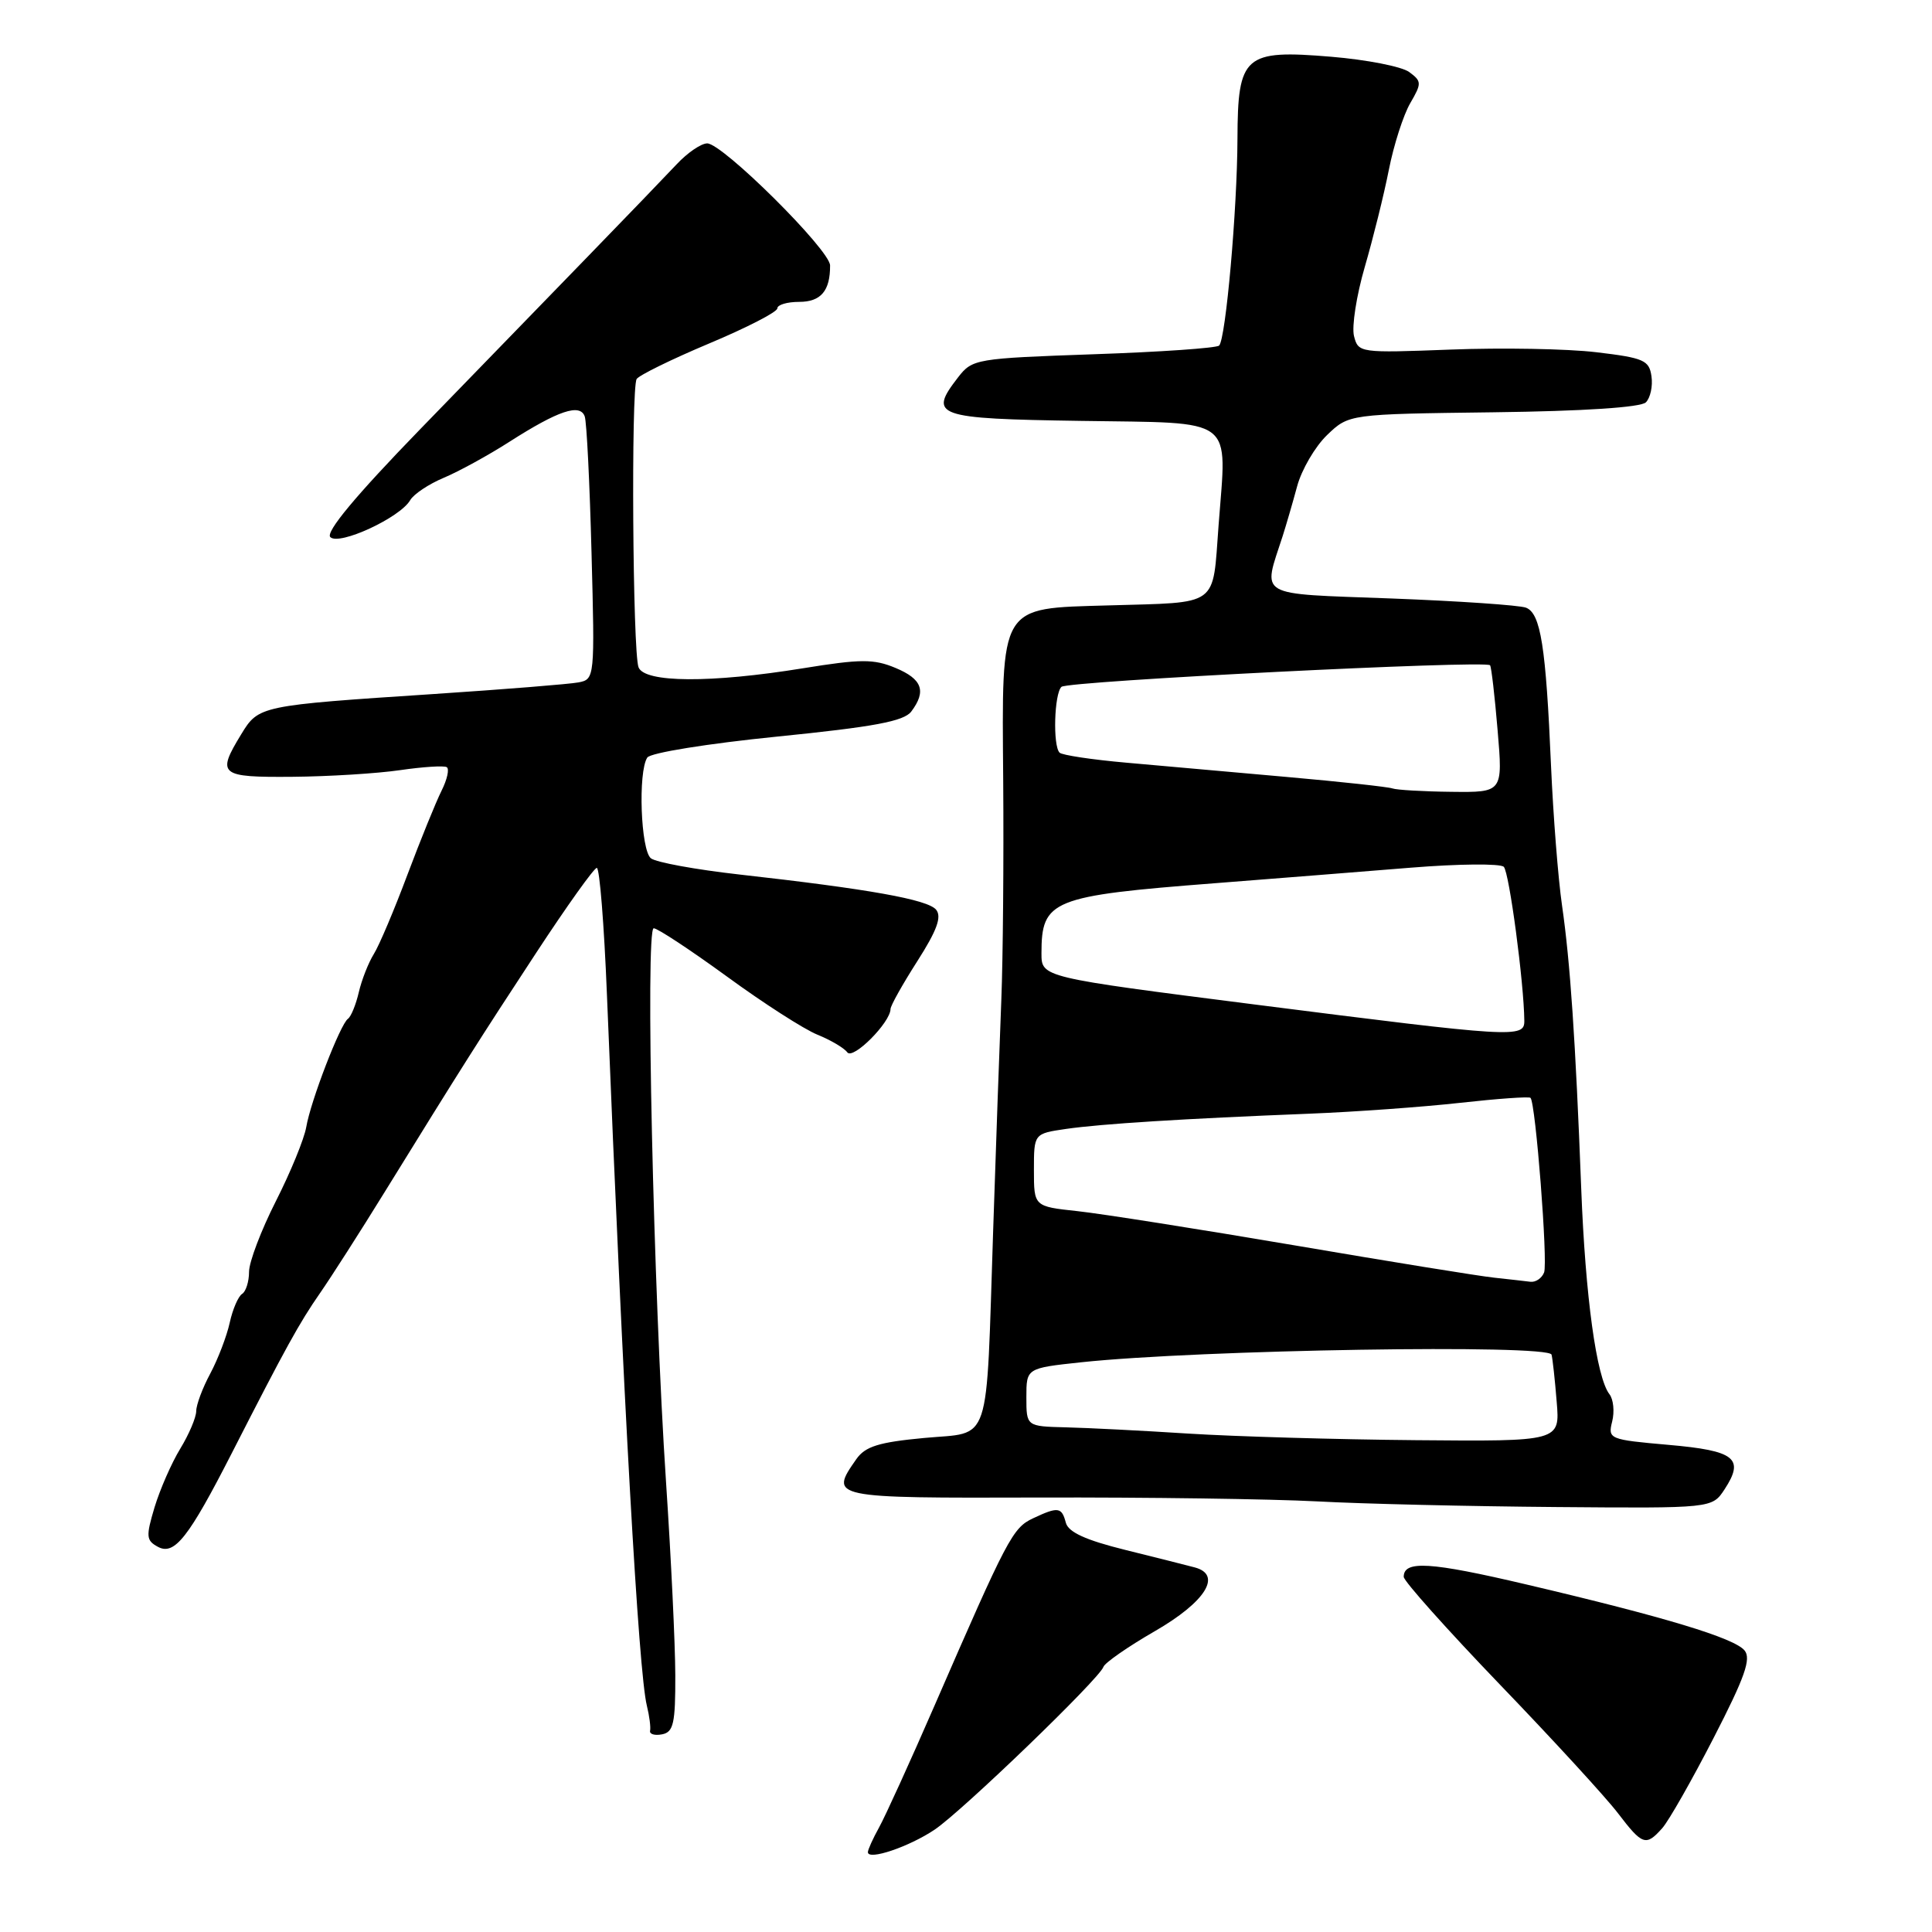 <?xml version="1.0" encoding="UTF-8" standalone="no"?>
<!DOCTYPE svg PUBLIC "-//W3C//DTD SVG 1.1//EN" "http://www.w3.org/Graphics/SVG/1.1/DTD/svg11.dtd" >
<svg xmlns="http://www.w3.org/2000/svg" xmlns:xlink="http://www.w3.org/1999/xlink" version="1.1" viewBox="0 0 256 256">
 <g >
 <path fill="currentColor"
d=" M 123.84 242.44 C 127.50 239.98 145.69 222.44 146.21 220.87 C 146.39 220.33 149.45 218.20 153.02 216.14 C 159.75 212.26 161.99 208.67 158.31 207.69 C 157.31 207.42 153.17 206.38 149.10 205.37 C 143.85 204.07 141.56 203.02 141.23 201.77 C 140.68 199.68 140.21 199.62 136.87 201.19 C 134.18 202.46 133.49 203.79 123.83 226.00 C 120.60 233.43 117.29 240.69 116.48 242.15 C 115.67 243.61 115.00 245.09 115.00 245.42 C 115.00 246.56 120.46 244.71 123.84 242.44 Z  M 220.25 242.25 C 221.11 241.29 224.17 235.91 227.06 230.29 C 231.20 222.25 232.07 219.79 231.16 218.69 C 229.79 217.04 220.56 214.25 202.21 209.94 C 189.49 206.95 186.00 206.74 186.00 208.94 C 186.00 209.50 191.74 215.92 198.76 223.23 C 205.79 230.53 212.81 238.19 214.38 240.25 C 217.63 244.51 218.09 244.67 220.25 242.25 Z  M 89.48 221.98 C 89.47 217.87 88.92 206.40 88.26 196.50 C 86.57 171.06 85.50 123.00 86.62 123.00 C 87.13 123.00 91.49 125.88 96.33 129.40 C 101.16 132.93 106.55 136.39 108.31 137.10 C 110.06 137.81 111.85 138.86 112.27 139.44 C 113.02 140.47 117.98 135.49 118.00 133.70 C 118.00 133.26 119.60 130.41 121.55 127.36 C 124.15 123.29 124.81 121.48 124.04 120.54 C 122.92 119.19 115.13 117.80 98.00 115.88 C 92.22 115.23 86.94 114.27 86.25 113.73 C 84.90 112.67 84.52 102.28 85.77 100.38 C 86.18 99.75 93.77 98.53 103.00 97.60 C 115.84 96.31 119.78 95.57 120.75 94.28 C 122.78 91.58 122.21 89.98 118.65 88.50 C 115.78 87.30 114.05 87.31 106.40 88.55 C 94.19 90.53 85.40 90.48 84.61 88.42 C 83.83 86.40 83.61 51.44 84.36 50.22 C 84.68 49.72 89.00 47.60 93.97 45.51 C 98.93 43.43 103.00 41.34 103.00 40.86 C 103.00 40.39 104.30 40.00 105.89 40.00 C 108.77 40.00 110.01 38.54 109.99 35.17 C 109.98 33.13 95.75 19.00 93.71 19.00 C 92.91 19.00 91.09 20.24 89.68 21.75 C 88.26 23.26 82.92 28.81 77.80 34.08 C 72.69 39.34 62.71 49.62 55.64 56.91 C 47.11 65.70 43.11 70.51 43.77 71.17 C 44.93 72.33 53.00 68.60 54.35 66.28 C 54.82 65.47 56.82 64.14 58.80 63.31 C 60.78 62.48 64.71 60.33 67.53 58.52 C 73.98 54.40 76.86 53.43 77.48 55.18 C 77.74 55.91 78.14 64.04 78.38 73.25 C 78.82 89.79 78.80 90.01 76.66 90.42 C 75.47 90.65 66.85 91.34 57.50 91.96 C 34.39 93.48 34.27 93.51 31.96 97.30 C 28.68 102.67 29.08 103.01 38.75 102.93 C 43.56 102.89 49.98 102.49 53.00 102.05 C 56.02 101.61 58.81 101.43 59.19 101.65 C 59.57 101.87 59.26 103.27 58.51 104.77 C 57.76 106.27 55.72 111.29 53.98 115.92 C 52.25 120.54 50.25 125.27 49.53 126.42 C 48.82 127.56 47.92 129.85 47.54 131.49 C 47.16 133.13 46.51 134.71 46.11 134.99 C 45.09 135.70 41.16 145.90 40.58 149.34 C 40.31 150.91 38.50 155.33 36.55 159.17 C 34.60 163.02 33.00 167.22 33.00 168.52 C 33.00 169.82 32.58 171.14 32.08 171.45 C 31.57 171.77 30.83 173.48 30.44 175.26 C 30.05 177.04 28.89 180.07 27.87 181.99 C 26.84 183.90 26.00 186.15 26.00 186.99 C 25.99 187.82 25.05 190.05 23.89 191.95 C 22.73 193.85 21.20 197.35 20.48 199.72 C 19.32 203.60 19.36 204.12 20.94 204.97 C 23.12 206.13 25.00 203.74 30.74 192.50 C 37.85 178.58 39.66 175.29 42.40 171.35 C 43.87 169.23 47.72 163.22 50.94 158.00 C 61.23 141.34 63.51 137.74 71.05 126.25 C 75.11 120.06 78.72 115.00 79.08 115.00 C 79.45 115.00 80.05 122.54 80.42 131.75 C 82.60 185.69 84.61 221.57 85.71 226.00 C 86.05 227.38 86.24 228.87 86.14 229.33 C 86.03 229.78 86.75 230.00 87.72 229.81 C 89.24 229.52 89.50 228.36 89.48 221.98 Z  M 228.51 197.35 C 231.20 193.24 229.91 192.22 221.07 191.45 C 213.23 190.76 213.04 190.68 213.62 188.36 C 213.95 187.05 213.79 185.42 213.26 184.74 C 211.54 182.53 210.07 171.81 209.52 157.50 C 208.76 137.73 208.06 127.49 206.98 120.00 C 206.46 116.42 205.81 108.10 205.52 101.50 C 204.84 85.65 204.15 81.27 202.20 80.52 C 201.33 80.19 193.28 79.64 184.32 79.30 C 166.23 78.62 167.31 79.24 169.97 71.00 C 170.41 69.62 171.27 66.68 171.87 64.46 C 172.46 62.24 174.26 59.17 175.85 57.64 C 178.74 54.87 178.74 54.87 197.88 54.63 C 209.90 54.48 217.42 53.98 218.09 53.31 C 218.68 52.72 219.02 51.17 218.83 49.87 C 218.53 47.73 217.82 47.42 211.50 46.67 C 207.65 46.21 198.98 46.06 192.24 46.32 C 180.15 46.78 179.98 46.76 179.41 44.52 C 179.10 43.26 179.74 39.15 180.84 35.37 C 181.94 31.59 183.38 25.80 184.03 22.50 C 184.68 19.20 185.96 15.23 186.86 13.68 C 188.40 11.03 188.39 10.77 186.72 9.54 C 185.74 8.82 181.09 7.91 176.40 7.52 C 164.87 6.56 164.01 7.31 163.97 18.40 C 163.94 27.76 162.42 44.92 161.54 45.79 C 161.21 46.12 153.73 46.64 144.91 46.94 C 129.30 47.49 128.84 47.56 126.95 50.00 C 122.97 55.14 123.91 55.48 143.20 55.77 C 163.97 56.09 162.56 55.03 161.47 69.58 C 160.64 80.57 161.72 79.78 146.85 80.22 C 132.31 80.64 132.75 79.90 132.93 103.50 C 133.01 113.95 132.90 127.00 132.68 132.50 C 132.46 138.00 131.97 151.72 131.60 163.00 C 130.63 192.19 131.46 189.69 122.44 190.54 C 116.44 191.10 114.65 191.66 113.47 193.34 C 109.87 198.49 109.95 198.51 137.75 198.43 C 151.91 198.39 168.45 198.62 174.50 198.94 C 180.55 199.27 194.81 199.60 206.18 199.69 C 226.86 199.86 226.86 199.86 228.51 197.35 Z  M 157.50 189.96 C 151.45 189.57 144.14 189.20 141.25 189.13 C 136.00 189.00 136.00 189.00 136.00 185.14 C 136.00 181.29 136.00 181.29 143.25 180.51 C 158.93 178.84 205.23 178.09 205.59 179.50 C 205.73 180.05 206.04 182.86 206.27 185.75 C 206.71 191.00 206.71 191.00 187.60 190.83 C 177.10 190.74 163.55 190.34 157.50 189.96 Z  M 198.00 169.30 C 196.07 169.10 184.15 167.17 171.50 165.01 C 158.85 162.86 145.91 160.82 142.75 160.48 C 137.00 159.86 137.00 159.86 137.00 155.03 C 137.00 150.21 137.00 150.21 141.25 149.59 C 145.96 148.91 156.82 148.23 173.50 147.57 C 179.55 147.33 188.54 146.68 193.48 146.13 C 198.42 145.58 202.62 145.28 202.80 145.47 C 203.48 146.15 205.12 167.25 204.60 168.61 C 204.30 169.37 203.49 169.93 202.78 169.84 C 202.08 169.75 199.93 169.51 198.00 169.30 Z  M 166.25 133.10 C 138.00 129.50 138.00 129.50 138.00 126.33 C 138.00 119.25 139.31 118.71 161.00 117.03 C 168.97 116.41 180.66 115.48 186.97 114.97 C 193.27 114.46 198.81 114.41 199.26 114.86 C 199.98 115.58 201.93 130.21 201.98 135.25 C 202.01 137.57 200.72 137.49 166.25 133.10 Z  M 184.50 104.47 C 183.95 104.27 177.65 103.58 170.50 102.95 C 163.35 102.32 153.79 101.47 149.25 101.06 C 144.71 100.66 140.72 100.06 140.40 99.73 C 139.49 98.82 139.69 91.90 140.65 91.01 C 141.47 90.24 196.84 87.46 197.44 88.15 C 197.61 88.34 198.06 92.21 198.44 96.75 C 199.14 105.00 199.14 105.00 192.32 104.92 C 188.57 104.88 185.05 104.67 184.50 104.47 Z "/>
</g>
</svg>